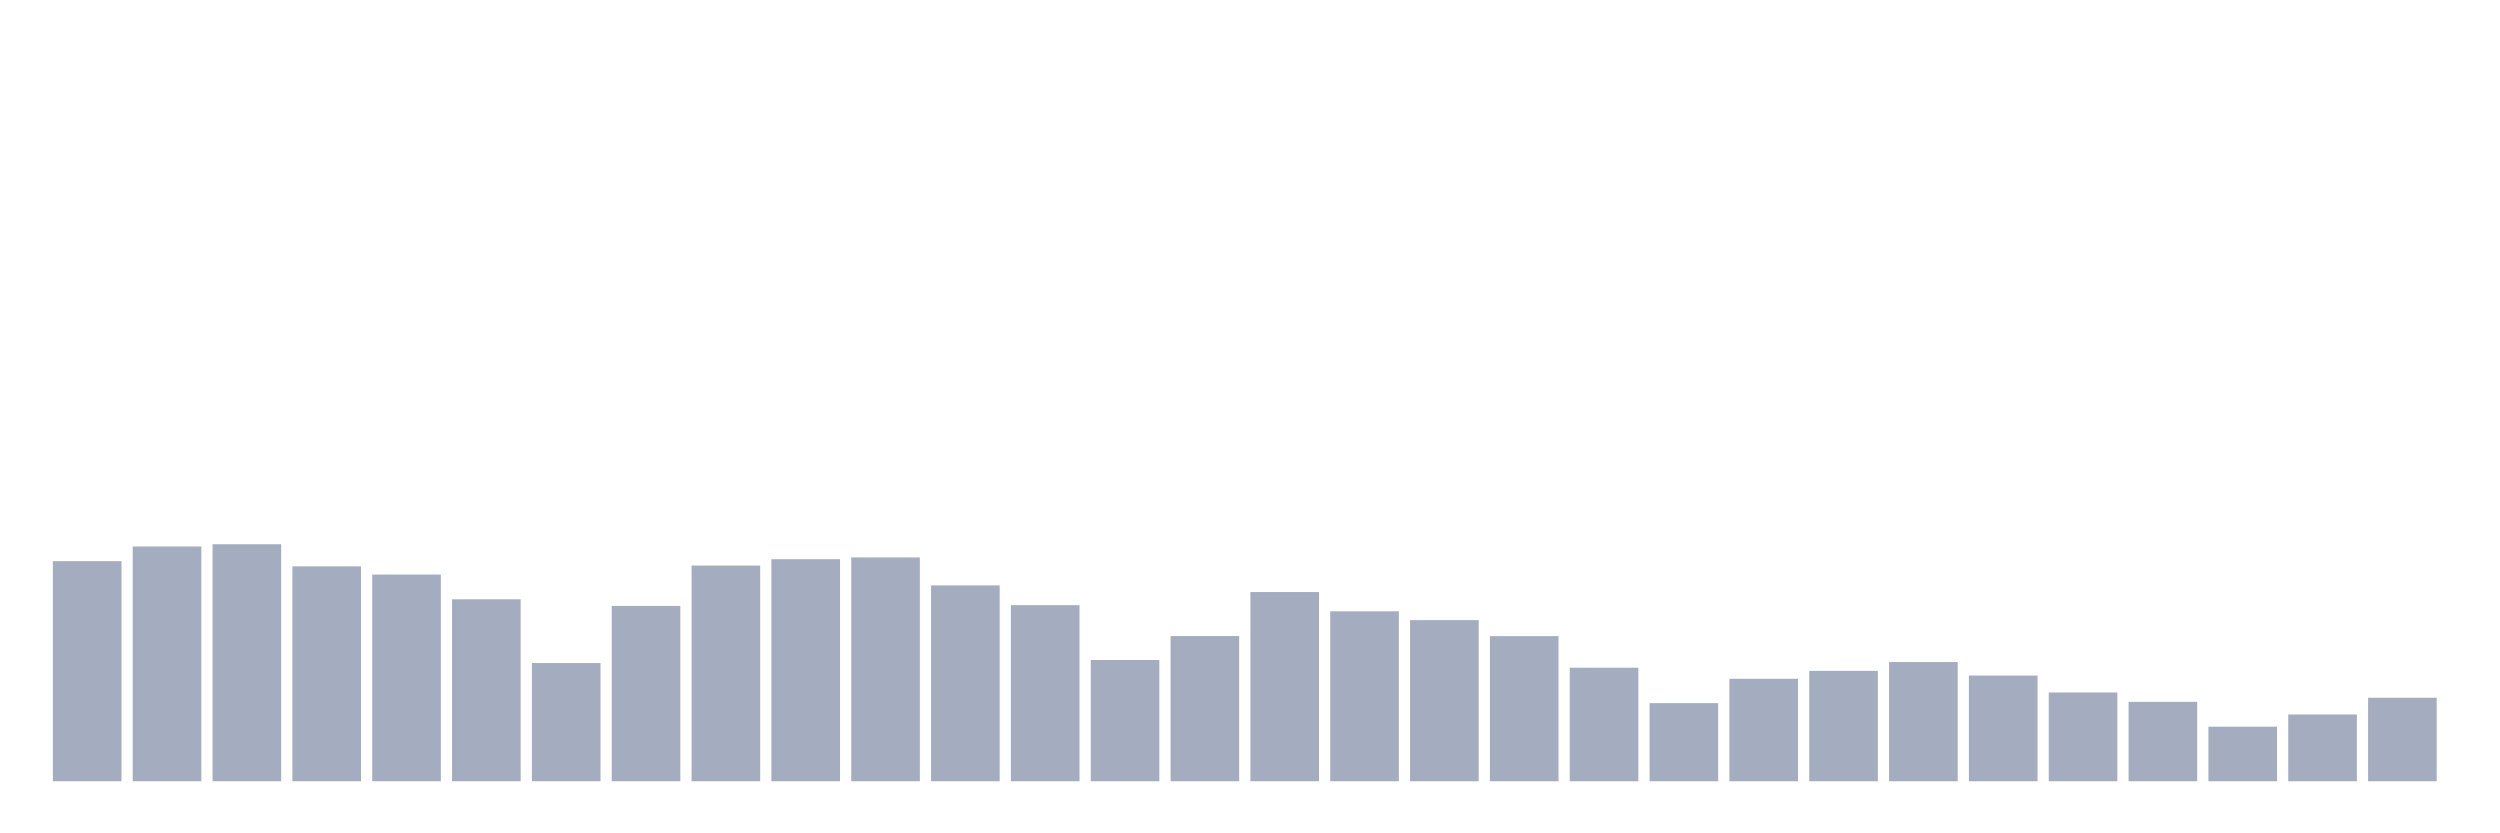 <svg xmlns="http://www.w3.org/2000/svg" viewBox="0 0 480 160"><g transform="translate(10,10)"><rect class="bar" x="0.153" width="13.175" y="97.741" height="42.259" fill="rgb(164,173,192)"></rect><rect class="bar" x="15.482" width="13.175" y="94.925" height="45.075" fill="rgb(164,173,192)"></rect><rect class="bar" x="30.81" width="13.175" y="94.493" height="45.507" fill="rgb(164,173,192)"></rect><rect class="bar" x="46.138" width="13.175" y="98.736" height="41.264" fill="rgb(164,173,192)"></rect><rect class="bar" x="61.466" width="13.175" y="100.313" height="39.687" fill="rgb(164,173,192)"></rect><rect class="bar" x="76.794" width="13.175" y="105.062" height="34.938" fill="rgb(164,173,192)"></rect><rect class="bar" x="92.123" width="13.175" y="117.303" height="22.697" fill="rgb(164,173,192)"></rect><rect class="bar" x="107.451" width="13.175" y="106.339" height="33.661" fill="rgb(164,173,192)"></rect><rect class="bar" x="122.779" width="13.175" y="98.586" height="41.414" fill="rgb(164,173,192)"></rect><rect class="bar" x="138.107" width="13.175" y="97.365" height="42.635" fill="rgb(164,173,192)"></rect><rect class="bar" x="153.436" width="13.175" y="97.027" height="42.973" fill="rgb(164,173,192)"></rect><rect class="bar" x="168.764" width="13.175" y="102.397" height="37.603" fill="rgb(164,173,192)"></rect><rect class="bar" x="184.092" width="13.175" y="106.189" height="33.811" fill="rgb(164,173,192)"></rect><rect class="bar" x="199.42" width="13.175" y="116.721" height="23.279" fill="rgb(164,173,192)"></rect><rect class="bar" x="214.748" width="13.175" y="112.121" height="27.879" fill="rgb(164,173,192)"></rect><rect class="bar" x="230.077" width="13.175" y="103.673" height="36.327" fill="rgb(164,173,192)"></rect><rect class="bar" x="245.405" width="13.175" y="107.372" height="32.628" fill="rgb(164,173,192)"></rect><rect class="bar" x="260.733" width="13.175" y="109.061" height="30.939" fill="rgb(164,173,192)"></rect><rect class="bar" x="276.061" width="13.175" y="112.14" height="27.86" fill="rgb(164,173,192)"></rect><rect class="bar" x="291.39" width="13.175" y="118.204" height="21.796" fill="rgb(164,173,192)"></rect><rect class="bar" x="306.718" width="13.175" y="125" height="15" fill="rgb(164,173,192)"></rect><rect class="bar" x="322.046" width="13.175" y="120.325" height="19.675" fill="rgb(164,173,192)"></rect><rect class="bar" x="337.374" width="13.175" y="118.805" height="21.195" fill="rgb(164,173,192)"></rect><rect class="bar" x="352.702" width="13.175" y="117.115" height="22.885" fill="rgb(164,173,192)"></rect><rect class="bar" x="368.031" width="13.175" y="119.706" height="20.294" fill="rgb(164,173,192)"></rect><rect class="bar" x="383.359" width="13.175" y="122.954" height="17.046" fill="rgb(164,173,192)"></rect><rect class="bar" x="398.687" width="13.175" y="124.756" height="15.244" fill="rgb(164,173,192)"></rect><rect class="bar" x="414.015" width="13.175" y="129.524" height="10.476" fill="rgb(164,173,192)"></rect><rect class="bar" x="429.344" width="13.175" y="127.178" height="12.822" fill="rgb(164,173,192)"></rect><rect class="bar" x="444.672" width="13.175" y="123.967" height="16.033" fill="rgb(164,173,192)"></rect></g></svg>